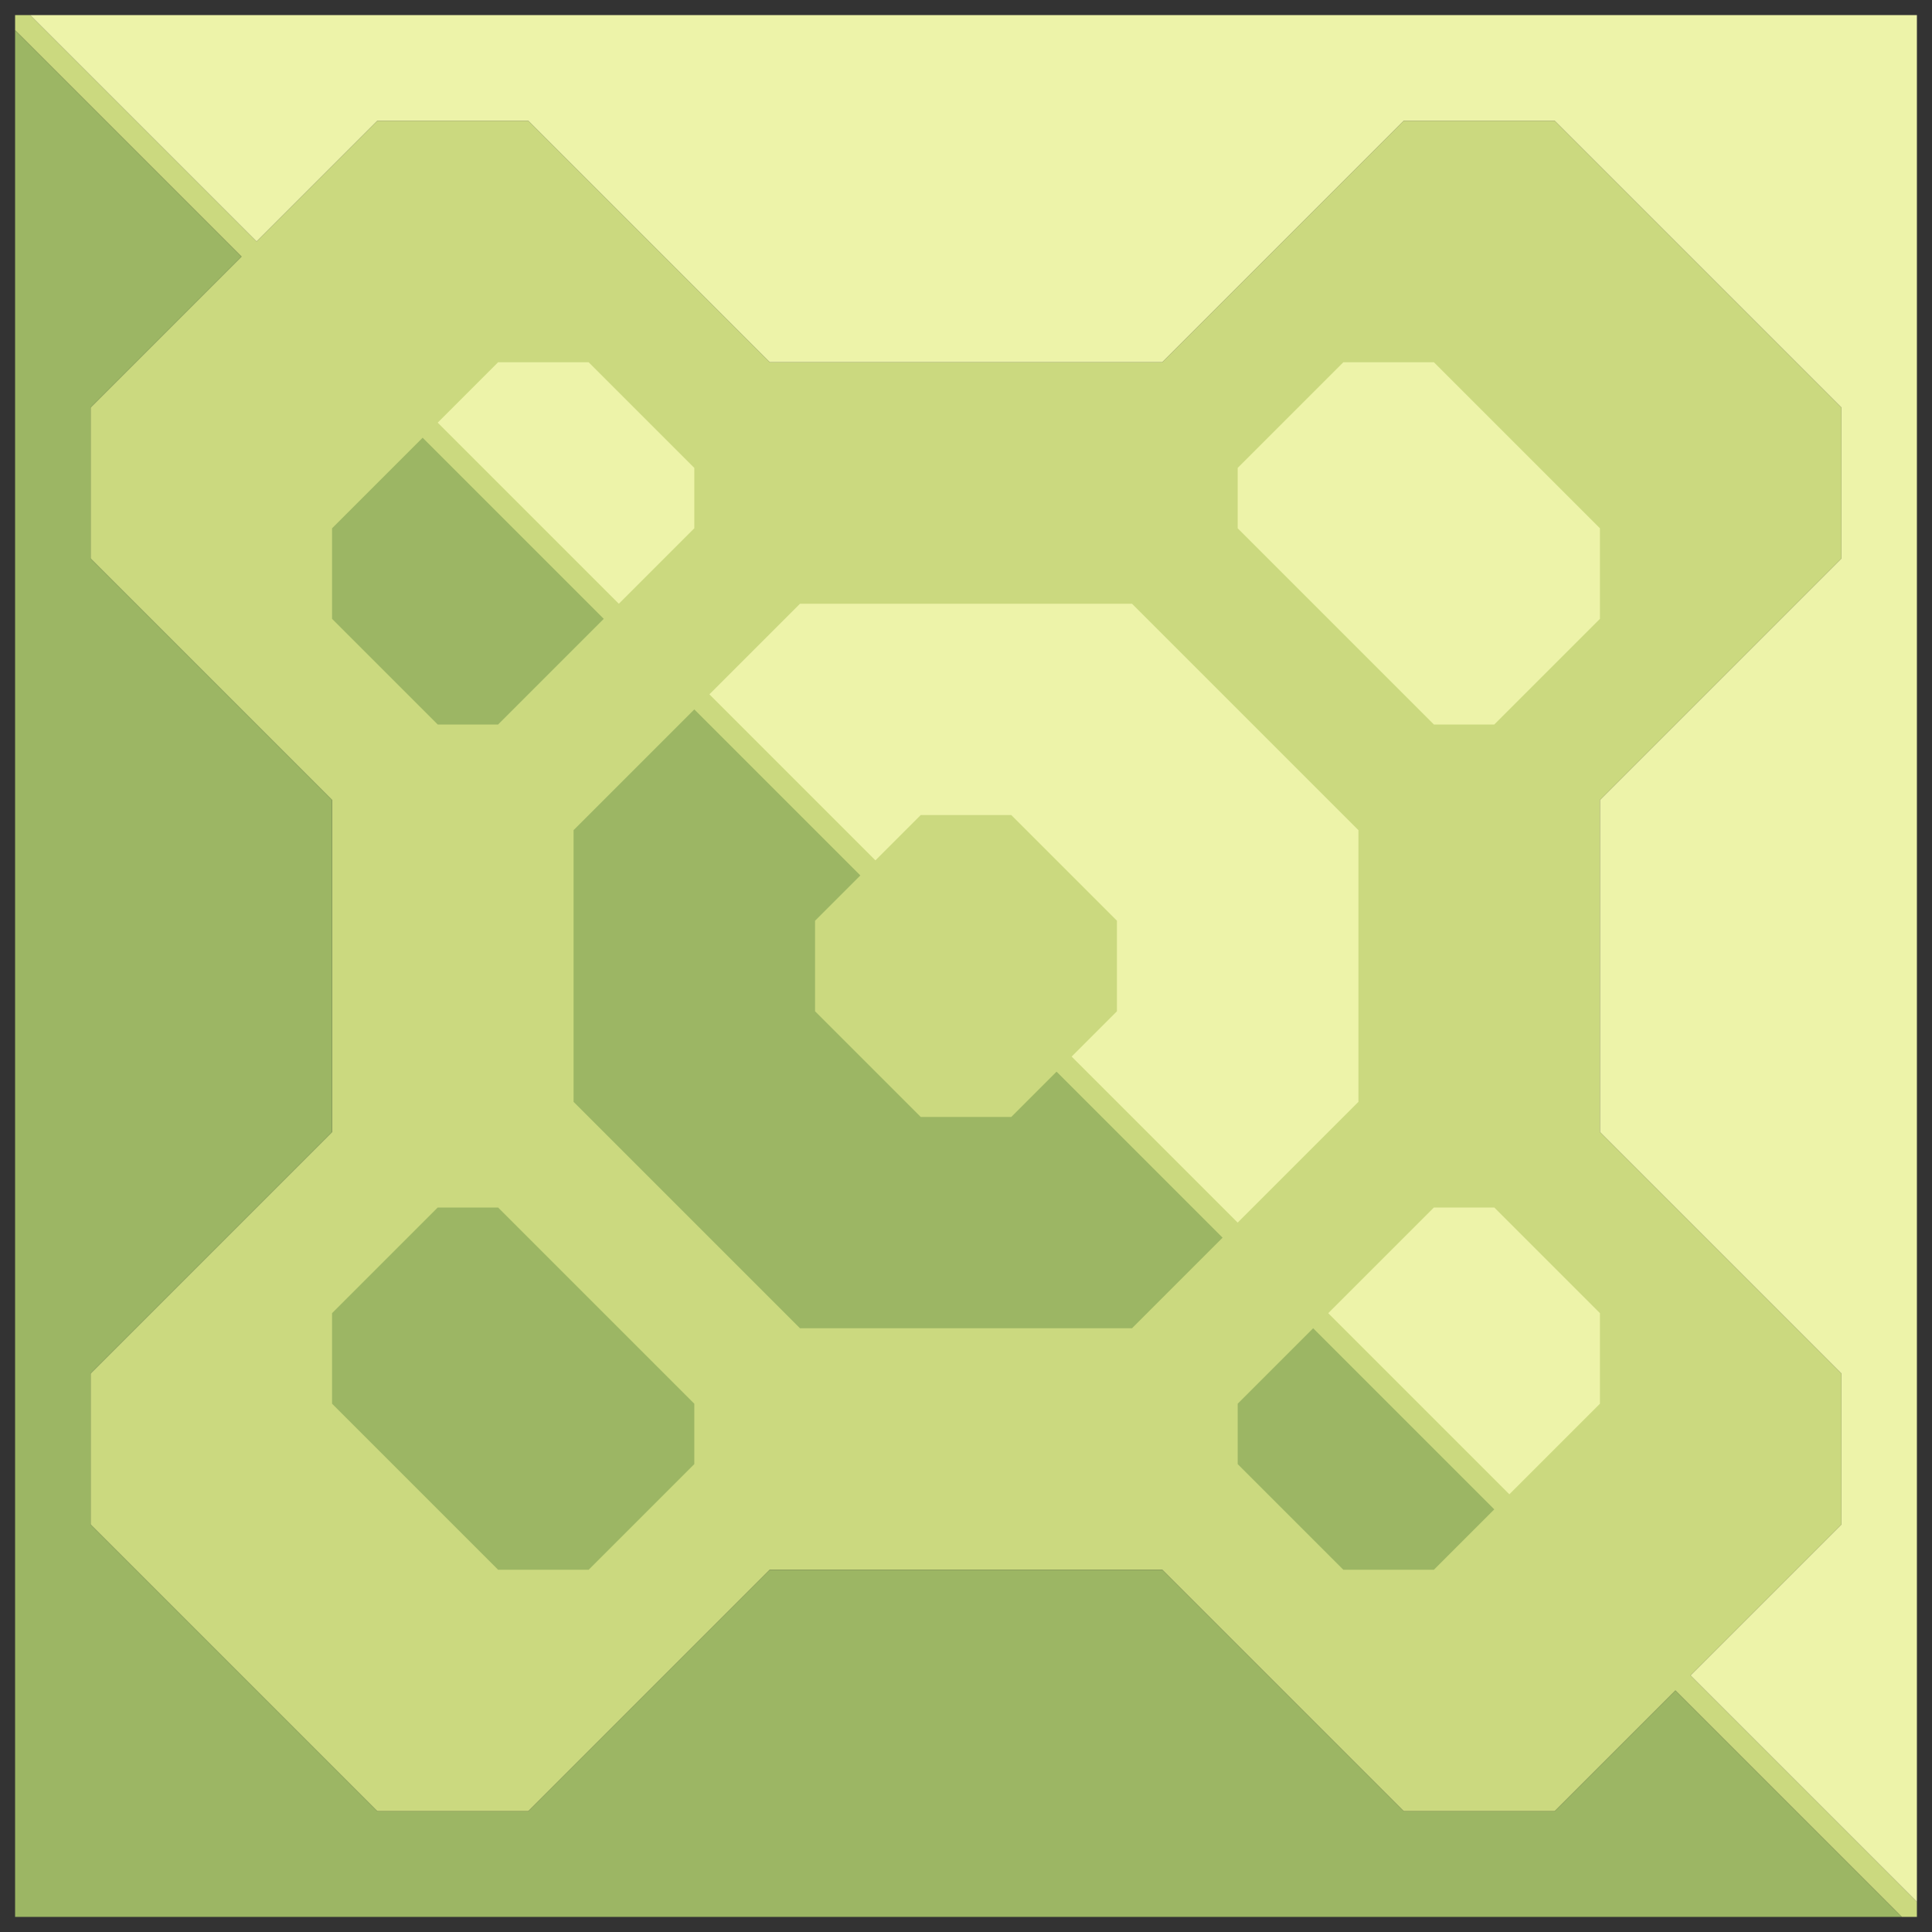 <svg xmlns="http://www.w3.org/2000/svg" width="64" height="64" style="fill-opacity:1;color-rendering:auto;color-interpolation:auto;text-rendering:auto;stroke:#000;stroke-linecap:square;stroke-miterlimit:10;shape-rendering:auto;stroke-opacity:1;fill:#000;stroke-dasharray:none;font-weight:400;stroke-width:1;font-family:&quot;Dialog&quot;;font-style:normal;stroke-linejoin:miter;font-size:12px;stroke-dashoffset:0;image-rendering:auto">
    <rect width="100%" height="100%" fill="#333333" stroke="none"/>
    <g style="stroke-linecap:round;fill:#cbd97f;stroke:#cbd97f">
        <path stroke="none" d="M.5 1V.5H1L8.5 8l4-4h5l8 8h13l8-8h5l9.5 9.5v5l-8 8v11l8 8v5l-5 5 7.5 7.5v.5H63L55.5 56l-4 4h-5l-8-8h-13l-8 8h-5L3 50.5v-5l8-8v-11l-8-8v-5l5-5Z" style="stroke:none"/>
    </g>
    <g stroke="none" style="stroke-linecap:round;fill:#9cb664;stroke:#9cb664">
        <path d="m8 8.5-5 5v5l8 8v11l-8 8v5l9.5 9.5h5l8-8h13l8 8h5l4-4 7.5 7.5H.5V1Z" style="stroke:none"/>
        <path d="M1 .5h62.5V63L56 55.5l5-5v-5l-8-8v-11l8-8v-5L51.5 4h-5l-8 8h-13l-8-8h-5l-4 4Z" style="fill:#edf3a9;stroke:none"/>
        <path d="M11 17.5v3l3.5 3.5h2l3.5-3.5-6-6Zm0 26v3l5.5 5.5h3l3.5-3.5v-2L16.5 40h-2Z" style="fill:#cbd97f;stroke:none"/>
        <path d="M11 20.5v-3l3-3 6 6-3.5 3.5h-2Zm0 26v-3l3.5-3.5h2l6.5 6.5v2L19.5 52h-3Z" style="stroke:none"/>
        <path d="m14.5 14 6 6 2.5-2.5v-2L19.5 12h-3Z" style="fill:#cbd97f;stroke:none"/>
        <path d="m14.5 14 2-2h3l3.5 3.5v2L20.5 20Z" style="fill:#edf3a9;stroke:none"/>
        <path d="M19 27.5v9l7.5 7.5h11l3-3-5.5-5.5-1.5 1.5h-3L27 33.5v-3l1.5-1.5-5.5-5.5Z" style="fill:#cbd97f;stroke:none"/>
        <path d="M19 36.5v-9l4-4 5.5 5.5-1.5 1.5v3l3.5 3.5h3l1.5-1.5 5.5 5.5-3 3h-11Z" style="stroke:none"/>
        <path d="m23.5 23 5.5 5.5 1.5-1.5h3l3.5 3.5v3L35.5 35l5.5 5.5 4-4v-9L37.5 20h-11Z" style="fill:#cbd97f;stroke:none"/>
        <path d="m23.5 23 3-3h11l7.5 7.5v9l-4 4-5.5-5.5 1.5-1.5v-3L33.5 27h-3L29 28.5Z" style="fill:#edf3a9;stroke:none"/>
        <path d="M41 15.5v2l6.5 6.5h2l3.5-3.5v-3L47.5 12h-3Zm0 31v2l3.5 3.5h3l2-2-6-6Z" style="fill:#cbd97f;stroke:none"/>
        <path d="M41 17.5v-2l3.5-3.5h3l5.5 5.5v3L49.5 24h-2Z" style="fill:#edf3a9;stroke:none"/>
        <path d="M41 48.5v-2l2.5-2.5 6 6-2 2h-3Z" style="stroke:none"/>
        <path d="m44 43.5 6 6 3-3v-3L49.5 40h-2Z" style="fill:#cbd97f;stroke:none"/>
        <path d="m44 43.5 3.5-3.5h2l3.5 3.5v3l-3 3Z" style="fill:#edf3a9;stroke:none"/>
    </g>
</svg>
